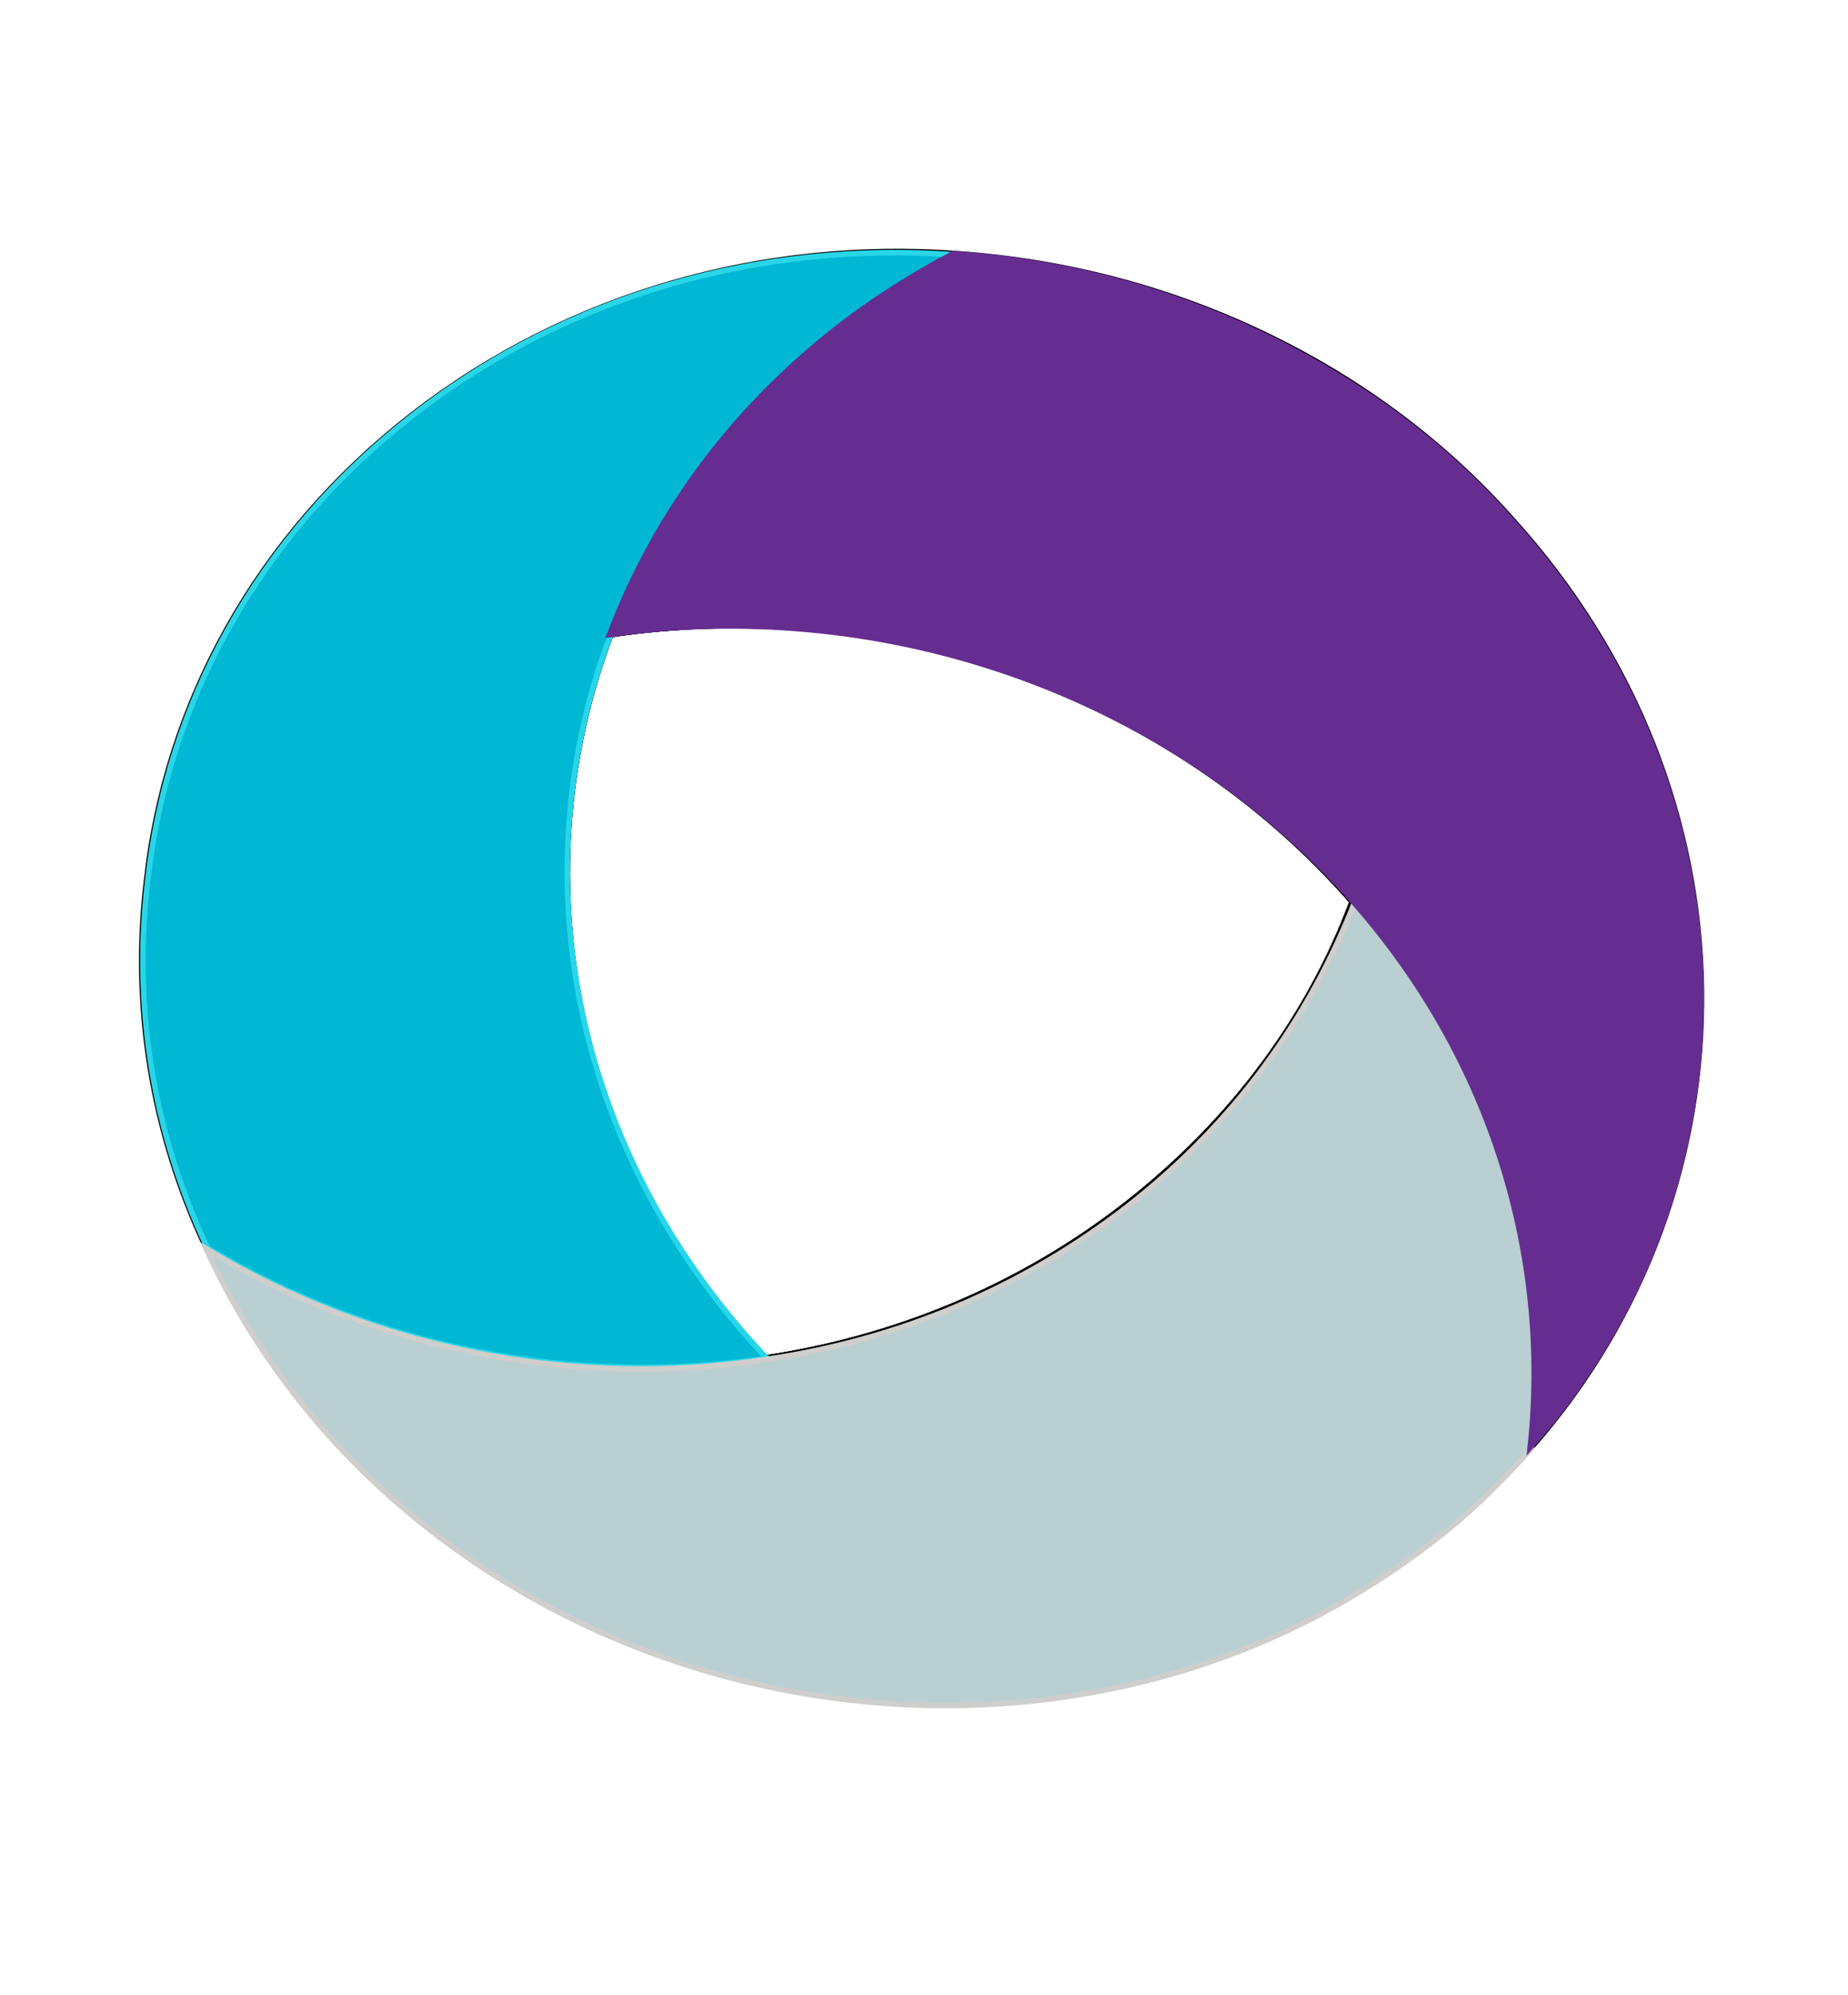<?xml version="1.0" encoding="utf-8"?>
<!-- Generator: Adobe Illustrator 19.0.0, SVG Export Plug-In . SVG Version: 6.00 Build 0)  -->
<svg version="1.1" id="Layer_1" xmlns="http://www.w3.org/2000/svg" xmlns:xlink="http://www.w3.org/1999/xlink" x="0px" y="0px"
	 viewBox="0 0 164 177" style="enable-background:new 0 0 164 177;" xml:space="preserve">
<style type="text/css">
	.st0{fill:none;}
	.st1{fill:none;stroke:#000000;stroke-width:0.493;stroke-miterlimit:10;}
	.st2{fill:#00B8D4;stroke:#28D6E8;stroke-width:0.493;stroke-miterlimit:10;}
	.st3{fill:#B9CFD1;stroke:#CECECC;stroke-width:0.493;stroke-miterlimit:10;}
	.st4{fill:#662D91;stroke:#662D91;stroke-width:0.493;stroke-miterlimit:10;}
</style>
<rect id="XMLID_58_" x="8.1" y="6.9" class="st0" width="150" height="164.3"/>
<path id="XMLID_7_" class="st1" d="M119.3,79.2c0.2,0.2,0.5,0.6,0.7,0.8c-3.8,10.2-10.6,19.5-20.1,26.9s-20.6,11.9-32.1,13.6
	c-0.2-0.2-0.5-0.6-0.8-0.8c-16.5-18.4-20.7-42.6-12.8-63.4C77.5,52.8,102.7,60.8,119.3,79.2z"/>
<path id="XMLID_6_" class="st1" d="M119.3,79.2c0.2,0.2,0.5,0.6,0.7,0.8c-3.8,10.2-10.6,19.5-20.1,26.9s-20.6,11.9-32.1,13.6
	c-0.2-0.2-0.5-0.6-0.8-0.8c-16.5-18.4-20.7-42.6-12.8-63.4C77.5,52.8,102.7,60.8,119.3,79.2z"/>
<path id="XMLID_5_" class="st1" d="M135.9,128.4c-2.7,3-5.5,5.8-8.8,8.3c-3.2,2.5-6.7,4.7-10.3,6.6c-28.2,14.7-65.2,8.6-87.4-15.8
	c-4.7-5.2-8.4-10.9-11.1-16.8c-4.9-10.4-6.6-21.6-5.3-32.5c1.7-15.7,9.7-30.6,23.6-41.4s31.2-15.5,48.2-14.3
	c11.8,0.8,23.3,4.3,33.6,10.5c5.8,3.5,11.2,7.9,15.8,13.1C156.3,70.5,156.3,105.2,135.9,128.4z"/>
<path id="XMLID_4_" class="st1" d="M119.3,79.2c0.2,0.2,0.5,0.6,0.7,0.8c-3.8,10.2-10.6,19.5-20.1,26.9s-20.6,11.9-32.1,13.6
	c-0.2-0.2-0.5-0.6-0.8-0.8c-16.5-18.4-20.7-42.6-12.8-63.4C77.5,52.8,102.7,60.8,119.3,79.2z"/>
<path id="XMLID_3_" class="st2" d="M84.7,22.6c-3.6,1.8-7,4-10.3,6.6C64.7,36.6,58,46,54.2,56.3c-7.9,20.8-3.7,45.1,13.1,63.4
	c0.2,0.2,0.5,0.6,0.8,0.8c-17,2.5-34.8-0.8-49.7-9.8c-4.9-10.4-6.6-21.6-5.3-32.5c1.7-15.7,9.7-30.6,23.6-41.4S67.7,21.4,84.7,22.6z
	"/>
<path id="XMLID_2_" class="st3" d="M120.2,80.1c12.5,14.2,17.6,31.7,15.7,48.4c-2.7,3-5.5,5.8-8.8,8.3c-3.2,2.5-6.7,4.7-10.3,6.6
	c-28.2,14.7-65.2,8.6-87.4-15.8c-4.7-5.2-8.4-10.9-11.1-16.8c14.9,9,32.8,12.4,49.7,9.8c11.6-1.7,22.6-6.2,32.1-13.6
	S116.2,90.3,120.2,80.1z"/>
<path id="XMLID_1_" class="st4" d="M134.1,46.1c22.2,24.5,22.2,59.2,1.7,82.3c1.8-16.6-3.2-34.2-15.7-48.4c-0.2-0.2-0.5-0.6-0.7-0.8
	c-16.8-18.4-41.9-26.3-65.3-22.9C58,46,64.7,36.6,74.3,29.1c3.2-2.5,6.7-4.7,10.3-6.6c11.8,0.8,23.3,4.3,33.6,10.5
	C124.1,36.5,129.5,40.9,134.1,46.1z"/>
</svg>
